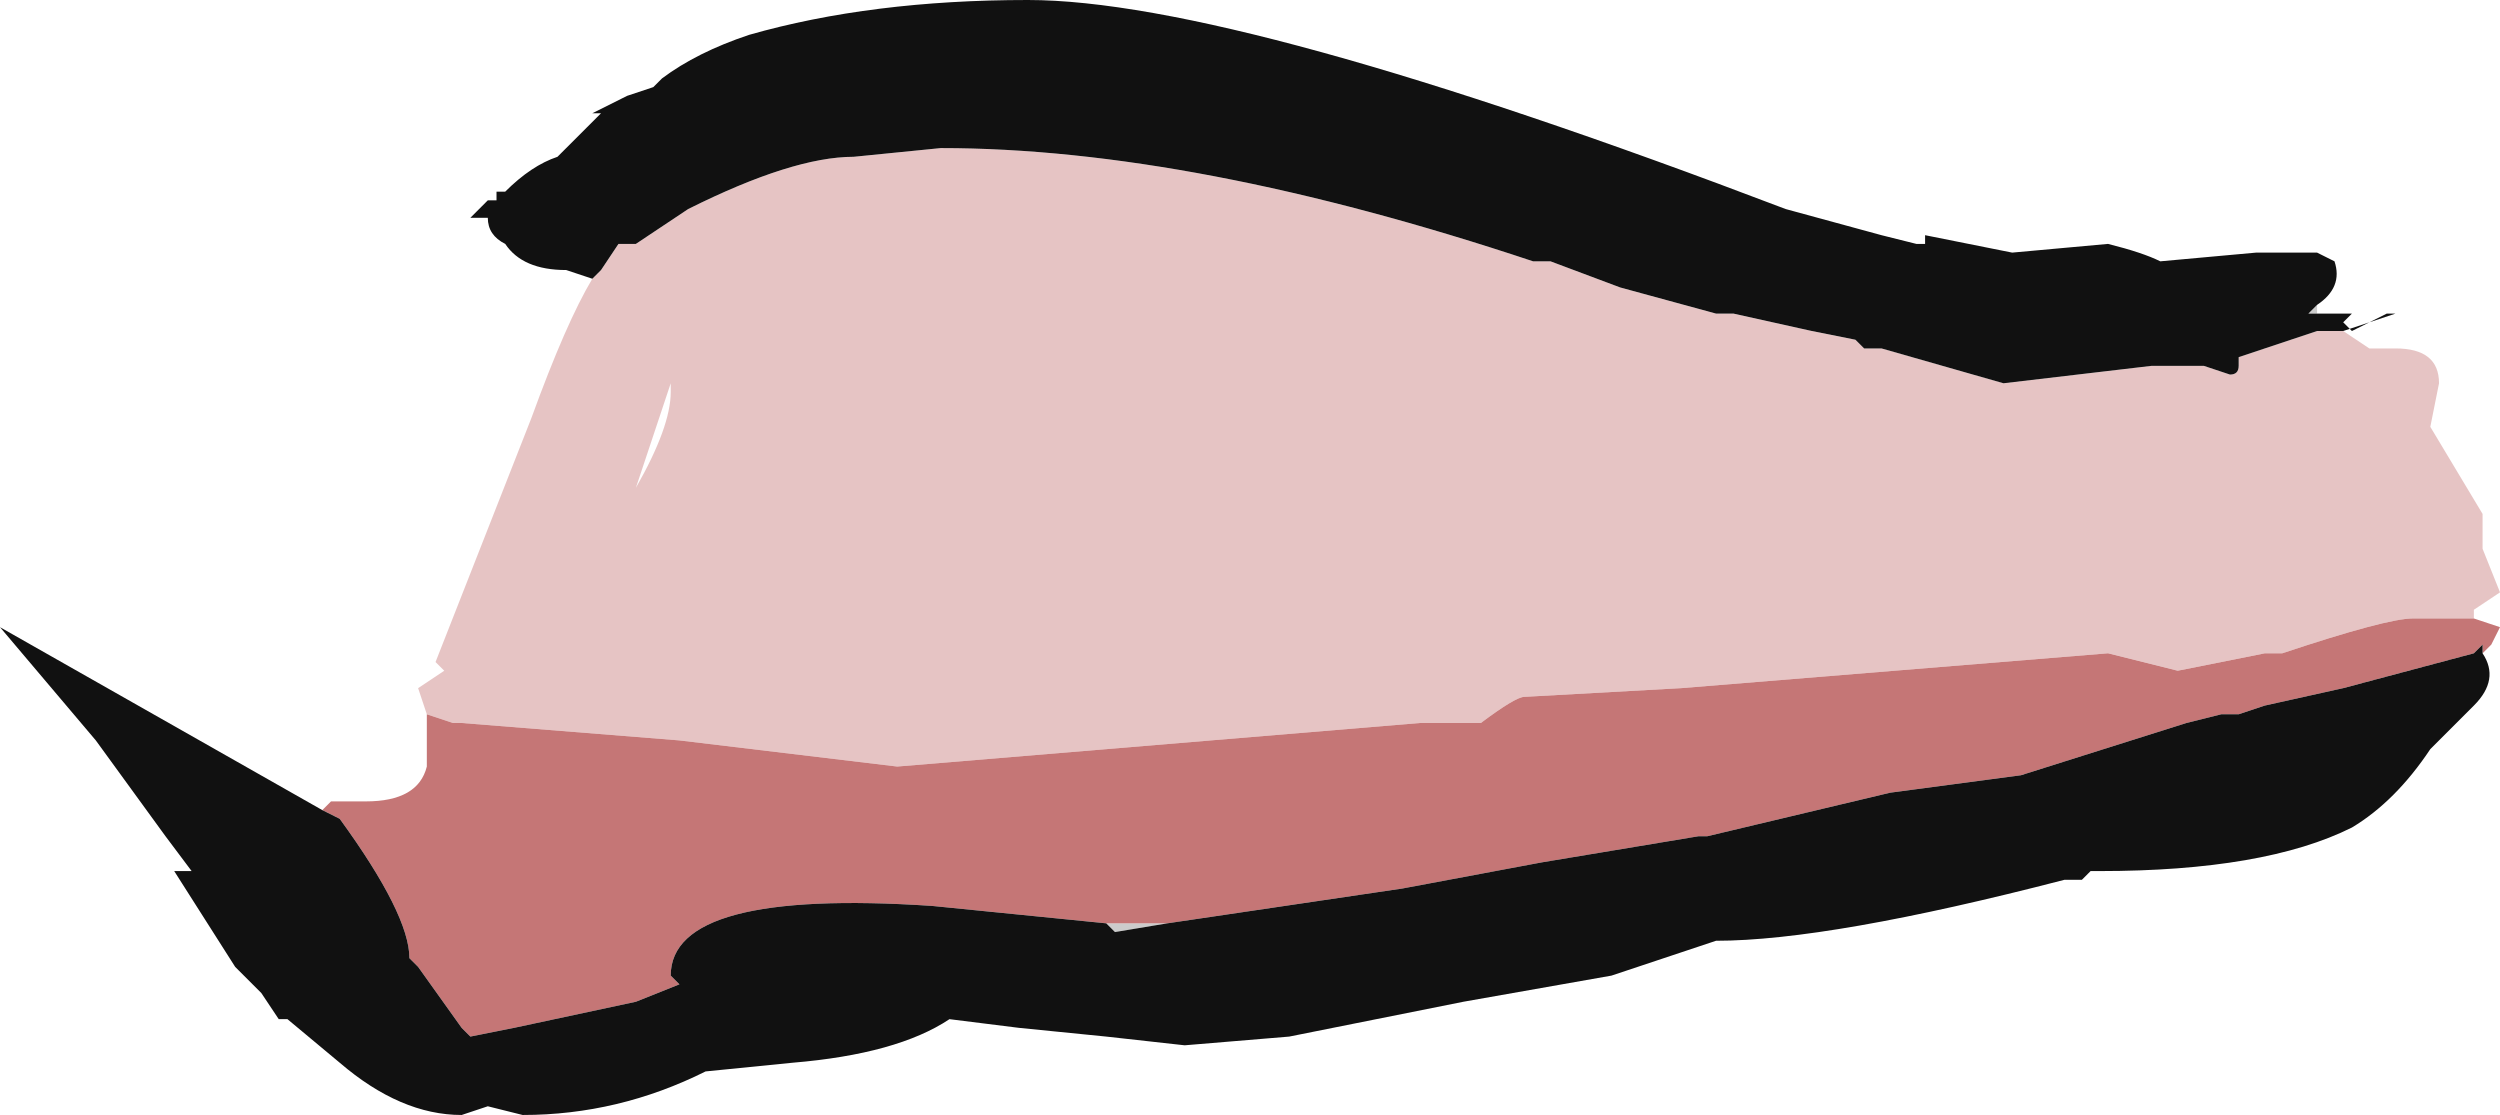 <?xml version="1.0" encoding="UTF-8" standalone="no"?>
<svg xmlns:ffdec="https://www.free-decompiler.com/flash" xmlns:xlink="http://www.w3.org/1999/xlink" ffdec:objectType="frame" height="44.8px" width="100.45px" xmlns="http://www.w3.org/2000/svg">
  <g transform="matrix(1.0, 0.0, 0.0, 1.0, 55.3, 24.15)">
    <use ffdec:characterId="273" height="6.4" transform="matrix(7.0, 0.0, 0.0, 7.0, -55.3, -24.15)" width="14.35" xlink:href="#shape0"/>
  </g>
  <defs>
    <g id="shape0" transform="matrix(1.0, 0.0, 0.0, 1.0, 7.9, 3.45)">
      <path d="M5.4 -1.65 L5.35 -1.65 5.4 -1.7 5.4 -1.65 M-1.2 1.85 L-1.5 1.9 -1.55 1.85 -1.2 1.85" fill="#cccccc" fill-rule="evenodd" stroke="none"/>
      <path d="M-4.5 -1.85 L-4.45 -1.9 -4.35 -2.05 -4.25 -2.05 -3.95 -2.25 Q-3.35 -2.55 -3.0 -2.55 L-2.5 -2.6 Q-1.05 -2.6 0.9 -1.95 L1.0 -1.95 1.4 -1.8 1.95 -1.65 2.05 -1.65 2.5 -1.55 2.75 -1.5 2.8 -1.45 2.9 -1.45 3.6 -1.25 4.45 -1.35 4.75 -1.35 4.9 -1.3 Q4.95 -1.3 4.95 -1.35 L4.95 -1.4 5.4 -1.55 5.55 -1.55 5.7 -1.45 5.85 -1.45 Q6.1 -1.45 6.1 -1.25 L6.05 -1.0 6.35 -0.5 6.35 -0.3 6.45 -0.05 6.3 0.05 6.3 0.1 5.95 0.1 Q5.8 0.1 5.2 0.3 L5.1 0.3 4.6 0.4 4.2 0.3 1.75 0.5 0.85 0.55 Q0.8 0.55 0.6 0.7 L0.25 0.7 -2.75 0.95 -4.0 0.8 -5.25 0.7 -5.3 0.7 -5.45 0.65 -5.5 0.5 -5.35 0.4 -5.4 0.35 -4.85 -1.05 Q-4.65 -1.6 -4.5 -1.85 M-4.05 -1.25 L-4.25 -0.65 Q-4.05 -1.0 -4.05 -1.2 L-4.05 -1.25" fill="#e6c4c4" fill-rule="evenodd" stroke="none"/>
      <path d="M-5.45 0.65 L-5.3 0.7 -5.25 0.7 -4.0 0.8 -2.75 0.95 0.25 0.7 0.6 0.7 Q0.8 0.55 0.85 0.55 L1.75 0.5 4.2 0.3 4.6 0.4 5.1 0.3 5.2 0.3 Q5.8 0.1 5.95 0.1 L6.3 0.1 6.45 0.15 6.4 0.25 6.35 0.3 6.35 0.25 6.3 0.3 5.55 0.5 5.1 0.6 4.95 0.65 4.85 0.65 4.65 0.7 3.7 1.0 2.95 1.1 1.9 1.35 1.85 1.35 0.95 1.5 0.15 1.65 -1.2 1.85 -1.55 1.85 -2.55 1.75 Q-4.05 1.65 -4.05 2.15 L-4.0 2.2 -4.25 2.3 -4.95 2.45 -5.2 2.5 -5.25 2.45 -5.5 2.1 -5.55 2.05 Q-5.55 1.8 -5.95 1.25 L-6.05 1.2 -6.0 1.15 -5.8 1.15 Q-5.5 1.15 -5.45 0.95 L-5.45 0.65" fill="#c57676" fill-rule="evenodd" stroke="none"/>
      <path d="M5.55 -1.55 L5.4 -1.55 4.95 -1.4 4.95 -1.35 Q4.95 -1.3 4.9 -1.3 L4.75 -1.35 4.45 -1.35 3.6 -1.25 2.9 -1.45 2.8 -1.45 2.75 -1.5 2.5 -1.55 2.05 -1.65 1.95 -1.65 1.4 -1.8 1.0 -1.95 0.9 -1.95 Q-1.05 -2.6 -2.5 -2.6 L-3.0 -2.55 Q-3.35 -2.55 -3.95 -2.25 L-4.25 -2.05 -4.35 -2.05 -4.45 -1.9 -4.5 -1.85 -4.65 -1.9 Q-4.9 -1.9 -5.0 -2.05 -5.1 -2.1 -5.1 -2.2 L-5.2 -2.2 -5.1 -2.3 -5.05 -2.3 -5.05 -2.35 -5.0 -2.35 Q-4.85 -2.5 -4.7 -2.55 L-4.45 -2.8 -4.5 -2.8 -4.3 -2.9 -4.15 -2.95 -4.1 -3.0 Q-3.9 -3.15 -3.6 -3.25 -2.9 -3.45 -2.0 -3.45 -0.8 -3.45 2.35 -2.25 L2.9 -2.1 3.1 -2.05 3.15 -2.05 3.15 -2.1 3.65 -2.0 4.2 -2.05 Q4.4 -2.0 4.5 -1.95 L5.05 -2.0 5.4 -2.0 5.5 -1.95 Q5.55 -1.8 5.4 -1.7 L5.35 -1.65 5.4 -1.65 5.6 -1.65 5.55 -1.6 5.6 -1.55 5.8 -1.65 5.85 -1.65 5.55 -1.55 M6.35 0.3 L6.35 0.3 Q6.45 0.45 6.3 0.6 L6.05 0.85 Q5.85 1.15 5.6 1.3 5.1 1.55 4.15 1.55 L4.1 1.55 4.05 1.6 3.95 1.6 Q2.6 1.95 1.95 1.95 L1.35 2.15 0.5 2.3 -0.5 2.5 -1.1 2.55 -1.55 2.5 -2.05 2.45 -2.45 2.4 Q-2.75 2.6 -3.35 2.65 L-3.85 2.7 Q-4.35 2.95 -4.9 2.95 L-5.1 2.9 -5.25 2.95 Q-5.6 2.95 -5.95 2.65 L-6.25 2.4 -6.3 2.4 -6.4 2.25 -6.55 2.1 -6.9 1.55 -6.8 1.55 -6.95 1.35 -7.35 0.8 -7.9 0.15 -6.05 1.2 -5.95 1.25 Q-5.55 1.8 -5.55 2.05 L-5.5 2.1 -5.25 2.45 -5.2 2.5 -4.95 2.45 -4.25 2.3 -4.0 2.2 -4.05 2.15 Q-4.05 1.65 -2.55 1.75 L-1.55 1.85 -1.5 1.9 -1.2 1.85 0.15 1.65 0.95 1.5 1.85 1.35 1.9 1.35 2.95 1.1 3.7 1.0 4.65 0.7 4.85 0.65 4.95 0.65 5.1 0.6 5.55 0.5 6.3 0.3 6.35 0.25 6.35 0.3" fill="#111111" fill-rule="evenodd" stroke="none"/>
    </g>
  </defs>
</svg>
